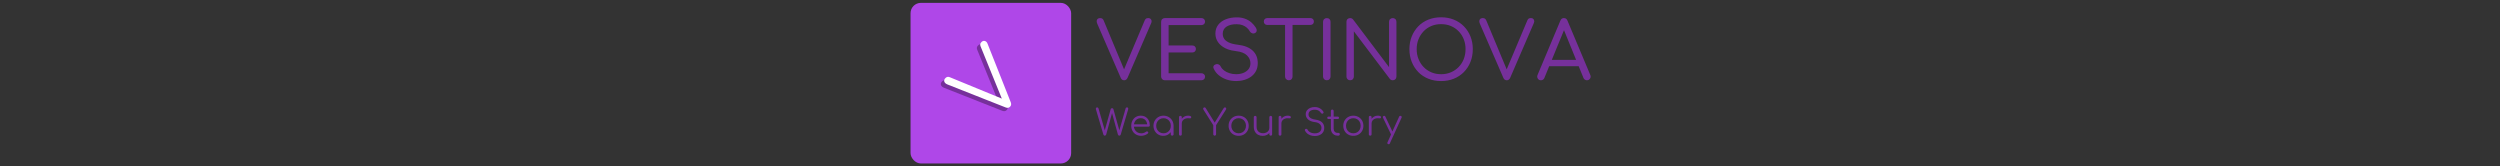 <svg xmlns="http://www.w3.org/2000/svg" xml:space="preserve" width="2000" height="133" data-id="lg_DgWrWagUTdWF5h6Fc2" data-version="1" viewBox="0 0 2000 133"><rect x="0" y="0" width="2000" height="133" fill="#333333" stroke="none"/><g data-padding="20"><g transform="translate(10 2.358)scale(.965)"><rect width="201.727" height="201.727" x="845.995" y="-606.167" fill="#af47e8" rx="13" ry="13" transform="matrix(.66 0 0 .66 186.14 400)"/><rect width="407.426" height="74.58" x="421.214" y="-370.79" fill="none" rx="0" ry="0" transform="translate(476.79 377.36)"/><path fill="#76309b" d="M921.587 64.1q-1.98 0-2.83-1.98l-19.47-44.88q-.86-2.05-.17-3.37t2.61-1.32q2.04 0 2.84 1.92l17.42 41.77h-.99l17.62-41.77q.46-1.06 1.12-1.49t1.79-.43q1.78 0 2.47 1.32t-.03 2.91l-19.6 45.34q-.47.99-1.16 1.48-.69.5-1.62.5m64.03 0h-30.29q-1.32 0-2.21-.89t-.89-2.21V15.65q0-1.38.89-2.24t2.21-.86h30.29q1.32 0 2.18.83.86.82.86 2.14 0 1.19-.86 2.02-.86.82-2.18.82h-27.19v16.9h19.6q1.39 0 2.21.82.83.83.83 2.08t-.83 2.08q-.82.82-2.21.82h-19.6v17.23h27.19q1.32 0 2.18.83.86.82.86 2.01 0 1.32-.86 2.14-.86.83-2.18.83m28.77.65q-4.22 0-7.95-1.29t-6.5-3.6q-2.78-2.31-4.1-5.41-.66-1.25-.03-2.31.63-1.05 2.08-1.38 1.12-.27 2.18.29 1.05.56 1.58 1.69.86 1.78 2.71 3.2t4.45 2.27q2.61.86 5.58.86 3.3 0 5.97-1.05 2.68-1.06 4.29-3.07 1.62-2.02 1.62-4.92 0-3.7-2.84-6.53-2.84-2.84-9.11-3.57-7.98-.86-12.54-4.82-4.55-3.96-4.55-9.76 0-4.23 2.31-7.23t6.34-4.59q4.02-1.58 9.1-1.58 3.83 0 6.83 1.12 3.01 1.12 5.22 3.07t3.79 4.45q.8 1.32.63 2.48-.16 1.15-1.22 1.81-1.19.66-2.48.27-1.28-.4-1.94-1.52-.99-1.78-2.51-3.1t-3.6-2.11q-2.08-.8-4.91-.8-5.02-.06-8.25 1.95-3.24 2.01-3.24 6.04 0 2.11 1.09 3.93 1.09 1.81 3.83 3.17 2.74 1.35 7.69 1.94 7.98.93 12.21 4.85 4.22 3.93 4.22 10.33 0 3.7-1.42 6.47t-3.92 4.65q-2.51 1.88-5.78 2.84t-6.83.96m43.69-.65q-1.25 0-2.18-.89-.92-.89-.92-2.21V12.55h6.2V61q0 1.32-.85 2.21-.86.89-2.25.89m17.89-45.87h-35.77q-1.26 0-2.05-.79-.79-.8-.79-2.05t.79-2.05q.79-.79 2.05-.79h35.77q1.32 0 2.11.79.79.8.79 2.05t-.79 2.05q-.79.79-2.11.79m13.6 45.87q-1.32 0-2.21-.89t-.89-2.21V15.65q0-1.38.89-2.24t2.21-.86q1.39 0 2.25.86t.86 2.24V61q0 1.32-.86 2.21t-2.25.89m19.33 0q-1.32 0-2.18-.89-.85-.89-.85-2.21V15.65q0-1.38.85-2.24.86-.86 2.18-.86 1.45 0 2.44 1.12l29.84 39.54V15.65q0-1.38.89-2.24t2.21-.86 2.18.86q.85.86.85 2.24V61q0 1.32-.85 2.21-.86.89-2.18.89-.66 0-1.32-.27-.66-.26-1.06-.79l-29.9-39.53V61q0 1.32-.85 2.21-.86.89-2.25.89m75.44.66q-5.81 0-10.63-1.95-4.81-1.95-8.28-5.51-3.46-3.56-5.41-8.38t-1.95-10.63q0-5.74 1.95-10.56t5.41-8.38q3.47-3.56 8.28-5.51 4.82-1.95 10.63-1.95 5.74 0 10.56 1.95t8.32 5.51q3.49 3.56 5.44 8.38t1.95 10.56q0 5.81-1.95 10.63t-5.44 8.38q-3.5 3.56-8.32 5.51t-10.56 1.95m0-5.68q4.42 0 8.12-1.58 3.69-1.59 6.43-4.39 2.74-2.81 4.23-6.6 1.48-3.8 1.48-8.22t-1.48-8.18q-1.49-3.76-4.23-6.6t-6.43-4.39q-3.7-1.55-8.12-1.55t-8.12 1.55q-3.69 1.55-6.4 4.39t-4.22 6.6q-1.52 3.76-1.52 8.18t1.52 8.22q1.51 3.79 4.22 6.6 2.71 2.8 6.4 4.39 3.7 1.58 8.12 1.58m54.46 5.02q-1.98 0-2.84-1.98l-19.47-44.88q-.86-2.05-.16-3.37.69-1.32 2.6-1.32 2.05 0 2.84 1.92l17.43 41.77h-.99l17.62-41.77q.46-1.06 1.12-1.49t1.78-.43q1.78 0 2.48 1.32.69 1.32-.04 2.91l-19.6 45.34q-.46.99-1.15 1.48-.7.5-1.62.5m28.24 0q-1.72 0-2.58-1.45-.85-1.46-.13-3.04l18.88-44.95q.86-2.11 2.9-2.11 2.18 0 2.97 2.11l18.94 45.08q.66 1.59-.23 2.97-.89 1.39-2.6 1.39-.86 0-1.65-.5-.8-.49-1.19-1.42l-17.1-41.97h1.92l-17.23 41.97q-.39.99-1.19 1.46-.79.46-1.71.46m34.85-11.68h-31.02l2.44-5.22h26.2Z"/><rect width="253.572" height="33.9" x="498.141" y="-350.45" fill="none" rx="0" ry="0" transform="translate(399.86 434.59)"/><path fill="#76309b" d="M905.507 110.01q-.42 0-.73-.27-.32-.27-.44-.69l-6.15-20.79q-.21-.72.08-1.2.28-.48.91-.48.36 0 .68.2.31.19.46.7l5.55 19.32h-.69l5.25-18.81q.09-.33.41-.54.31-.21.7-.21.36 0 .69.2.33.19.42.58l5.28 18.78h-.69l5.58-19.44q.21-.78 1.14-.78.63 0 .87.5.24.49.06 1.18l-6.12 20.76q-.15.48-.46.74-.32.25-.74.25t-.73-.27q-.32-.27-.44-.69L911.177 90h.72l-5.19 19.02q-.15.45-.46.72-.32.27-.74.27m30.27.15q-2.43 0-4.3-1.06-1.88-1.07-2.94-2.96-1.07-1.89-1.07-4.32 0-2.46 1.01-4.33 1-1.88 2.77-2.96t4.08-1.08q2.28 0 3.98 1.04 1.69 1.03 2.62 2.86t.93 4.17q0 .48-.3.77-.3.28-.78.28h-12.75v-1.92h12.99l-1.29.93q.03-1.74-.63-3.12t-1.87-2.16q-1.22-.78-2.9-.78-1.71 0-3 .81t-1.99 2.24q-.71 1.42-.71 3.25t.8 3.24q.79 1.41 2.17 2.22t3.18.81q1.08 0 2.18-.37 1.09-.38 1.75-.95.33-.27.75-.28.42-.02.72.22.39.36.41.78.01.42-.35.72-.99.84-2.52 1.4-1.53.55-2.94.55m18.21 0q-2.31 0-4.14-1.09-1.83-1.1-2.89-2.99-1.07-1.89-1.07-4.26 0-2.4 1.1-4.29 1.09-1.89 2.98-2.98 1.89-1.1 4.26-1.1t4.25 1.1q1.87 1.09 2.97 2.98 1.09 1.89 1.12 4.29l-.93.72q0 2.16-1 3.89-1.01 1.72-2.73 2.73-1.73 1-3.92 1m.24-2.1q1.74 0 3.11-.81 1.36-.81 2.16-2.23.79-1.43.79-3.2 0-1.8-.79-3.21-.8-1.41-2.16-2.23-1.37-.83-3.11-.83-1.71 0-3.09.83-1.38.82-2.19 2.23t-.81 3.21q0 1.77.81 3.2.81 1.42 2.19 2.23t3.09.81m7.17 1.95q-.51 0-.84-.31-.33-.32-.33-.83v-5.13l.57-2.37 1.77.45v7.05q0 .51-.33.83-.33.31-.84.31m7.95-10.11h-1.32q.09-1.86.98-3.33.88-1.47 2.31-2.31 1.42-.84 3.16-.84 1.38 0 2.13.39t.57 1.14q-.12.45-.4.6-.29.15-.69.12-.41-.03-.92-.06-1.68-.15-2.98.35-1.31.49-2.07 1.51-.77 1.02-.77 2.43m-1.14 10.11q-.54 0-.84-.3t-.3-.84V94.74q0-.54.3-.84t.84-.3.84.3.3.84v14.13q0 .54-.3.84t-.84.3m28.41.01q-.48 0-.82-.34-.35-.35-.35-.83v-7.5l-8.16-12.93q-.3-.45-.22-.87.07-.42.37-.69t.75-.27q.36 0 .59.15.22.15.4.42l8.1 13.05h-1.26l8.07-12.99q.21-.33.47-.48.25-.15.61-.15.42 0 .71.29.28.28.33.7.04.42-.23.84l-8.19 12.93v7.5q0 .48-.34.83-.35.34-.83.34m19.89.14q-2.4 0-4.29-1.08t-2.97-2.97-1.08-4.29q0-2.43 1.08-4.32t2.97-2.97 4.29-1.08 4.28 1.08q1.87 1.08 2.95 2.97t1.11 4.32q0 2.4-1.09 4.29-1.1 1.89-2.97 2.97-1.88 1.08-4.28 1.08m0-2.1q1.74 0 3.12-.81t2.16-2.22.78-3.21-.78-3.22q-.78-1.43-2.16-2.24t-3.12-.81-3.12.81-2.17 2.24q-.8 1.42-.8 3.22t.8 3.21q.79 1.41 2.17 2.22t3.12.81m19.98 2.14q-2.13 0-3.81-.88-1.68-.89-2.65-2.6-.98-1.71-.98-4.17v-7.8q0-.48.33-.81t.81-.33q.51 0 .84.33t.33.81v7.8q0 1.86.71 3.06.7 1.2 1.92 1.8 1.21.6 2.74.6 1.47 0 2.66-.57 1.18-.57 1.87-1.56t.69-2.25h1.65q-.09 1.89-1.03 3.38-.95 1.48-2.54 2.34-1.59.85-3.54.85m6.6-.18q-.51 0-.82-.31-.32-.32-.32-.86v-14.1q0-.51.32-.82.31-.32.82-.32t.84.32q.33.31.33.82v14.1q0 .54-.33.86-.33.31-.84.31m8.85-10.12h-1.32q.09-1.86.98-3.33.88-1.47 2.31-2.31 1.42-.84 3.16-.84 1.38 0 2.13.39t.57 1.14q-.12.45-.4.6-.29.15-.69.12-.41-.03-.92-.06-1.68-.15-2.98.35-1.31.49-2.07 1.51-.77 1.02-.77 2.43m-1.14 10.11q-.54 0-.84-.3t-.3-.84V94.74q0-.54.3-.84t.84-.3.84.3.3.84v14.13q0 .54-.3.84t-.84.3m28.89.31q-1.92 0-3.55-.55-1.64-.56-2.84-1.58t-1.83-2.37q-.24-.48-.01-.88.22-.41.76-.56.42-.12.83.09.4.21.61.63.45.87 1.32 1.56t2.07 1.07q1.2.37 2.64.37 1.59 0 2.82-.52 1.23-.53 1.94-1.53.7-1.01.7-2.45 0-1.83-1.35-3.15t-4.23-1.68q-3.51-.42-5.49-2.17-1.98-1.76-1.98-4.31 0-1.83.98-3.18.97-1.35 2.68-2.08 1.71-.74 3.93-.74 1.65 0 3 .53 1.35.52 2.36 1.38 1 .85 1.63 1.87.3.48.2.93-.11.45-.53.69-.45.21-.91.06-.47-.15-.71-.57-.45-.69-1.12-1.3-.68-.62-1.64-.98t-2.31-.39q-2.37 0-3.81 1.01-1.44 1-1.44 2.92 0 1.02.54 1.88.54.85 1.79 1.47 1.24.61 3.34.91 3.75.54 5.57 2.3 1.81 1.75 1.81 4.57 0 1.62-.58 2.88-.59 1.26-1.65 2.12-1.07.85-2.49 1.3-1.43.45-3.05.45m19.41-.3h-.63q-1.59 0-2.83-.75-1.25-.75-1.97-2.05-.72-1.31-.72-2.99V89.56q0-.51.32-.84.31-.33.82-.33t.84.33.33.84v14.67q0 1.53.9 2.51.9.97 2.31.97h.81q.48 0 .78.33t.3.84-.36.83q-.36.31-.9.31m-.45-13.8h-7.65q-.45 0-.75-.28-.3-.29-.3-.71 0-.45.3-.73.3-.29.75-.29h7.65q.45 0 .75.29.3.28.3.73 0 .42-.3.71-.3.28-.75.28m12.93 13.94q-2.4 0-4.29-1.08t-2.97-2.97-1.08-4.29q0-2.43 1.08-4.32t2.97-2.97 4.29-1.08 4.28 1.08q1.87 1.08 2.95 2.97t1.11 4.32q0 2.4-1.09 4.29-1.1 1.89-2.97 2.97-1.88 1.08-4.28 1.08m0-2.1q1.74 0 3.12-.81t2.16-2.22.78-3.21-.78-3.22q-.78-1.43-2.16-2.24t-3.12-.81-3.12.81-2.17 2.24q-.8 1.42-.8 3.22t.8 3.21q.79 1.41 2.17 2.22t3.12.81m15.12-8.16h-1.32q.09-1.86.98-3.33.88-1.47 2.31-2.31 1.42-.84 3.16-.84 1.38 0 2.13.39t.57 1.14q-.12.45-.4.6-.29.15-.69.12-.41-.03-.92-.06-1.68-.15-2.98.35-1.31.49-2.07 1.51-.77 1.02-.77 2.43m-1.14 10.11q-.54 0-.84-.3t-.3-.84V94.74q0-.54.3-.84t.84-.3.84.3.3.84v14.13q0 .54-.3.84t-.84.3m15.42 7.14q-.24 0-.54-.12-1.02-.45-.57-1.44l9.69-21.36q.45-.96 1.44-.54 1.02.42.57 1.41l-9.72 21.36q-.3.69-.87.69m3.33-7.65q-.45.21-.84.08-.39-.14-.63-.59l-6.69-13.86q-.21-.45-.06-.84t.6-.6.84-.07q.39.13.6.58l6.57 13.86q.24.45.15.84t-.54.6"/><rect width="51.535" height="79.1" x="651.942" y="166.52" fill="none" rx="0" ry="0" transform="rotate(-45 583.213 -19.284)"/><path fill="#76309b" d="M824.217 88.788q-1.484 1.485-3.613.643l-48.26-19.056q-2.178-.89-2.652-2.397-.466-1.514.97-2.95 1.534-1.534 3.563-.692l44.4 18.264-.743.743-18.116-44.548q-.446-1.138-.27-1.95.17-.82 1.012-1.663 1.337-1.337 2.843-.863 1.513.467 2.156 2.2l19.304 48.705q.396 1.09.248 1.987-.15.884-.842 1.577"/><rect width="51.535" height="79.1" x="651.942" y="166.52" fill="none" rx="0" ry="0" transform="rotate(-45 583.627 -24.126)"/><path fill="#fff" d="M827.01 86.01q-1.484 1.485-3.612.643l-48.26-19.056q-2.178-.89-2.652-2.398-.467-1.513.969-2.948 1.534-1.535 3.563-.693l44.4 18.264-.743.743-18.116-44.548q-.445-1.138-.276-1.959.177-.813 1.019-1.654 1.336-1.337 2.842-.863 1.513.467 2.157 2.2l19.304 48.705q.396 1.09.24 1.98-.141.89-.834 1.584"/></g><path fill="transparent" stroke="transparent" d="M718 0h564v133H718z"/></g></svg>